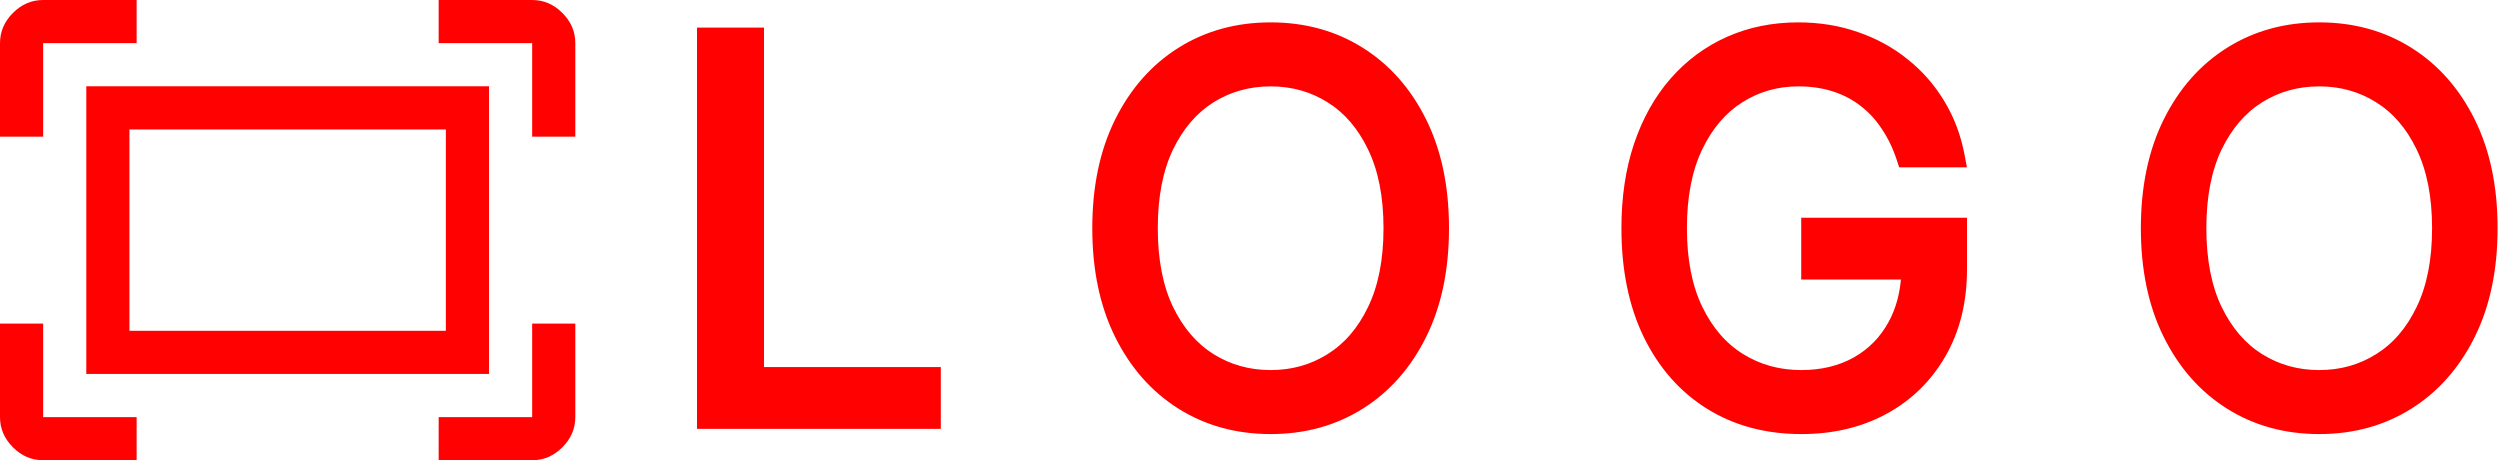 <svg width="478" height="88" viewBox="0 0 478 88" fill="none" xmlns="http://www.w3.org/2000/svg">
<path d="M134.268 80V81H135.268H177.881H178.881V80V72.187V71.187H177.881H145.075V7.273V6.273H144.075H135.268H134.268V7.273V80ZM254.348 18.702L254.35 18.704C257.742 20.815 260.452 23.939 262.465 28.125L262.467 28.129C264.491 32.29 265.527 37.446 265.527 43.636C265.527 49.827 264.491 54.983 262.467 59.144L262.465 59.148C260.452 63.334 257.742 66.457 254.35 68.569L254.348 68.57C250.964 70.691 247.173 71.756 242.947 71.756C238.722 71.756 234.918 70.691 231.509 68.569C228.141 66.458 225.43 63.334 223.393 59.146C221.392 54.984 220.368 49.827 220.368 43.636C220.368 37.445 221.392 32.288 223.393 28.127C225.43 23.939 228.141 20.814 231.51 18.703C234.918 16.582 238.722 15.517 242.947 15.517C247.173 15.517 250.964 16.582 254.348 18.702ZM363.623 30.311L363.848 31H364.574H373.664H374.87L374.647 29.815C373.964 26.177 372.715 22.855 370.897 19.858C369.086 16.847 366.818 14.261 364.098 12.103C361.4 9.92 358.326 8.245 354.886 7.073C351.457 5.874 347.771 5.278 343.835 5.278C339.045 5.278 334.631 6.167 330.609 7.957C326.592 9.745 323.113 12.319 320.178 15.669C317.24 19.023 314.977 23.072 313.378 27.797L313.377 27.8C311.798 32.513 311.017 37.795 311.017 43.636C311.017 51.423 312.387 58.207 315.165 63.958L315.166 63.961C317.963 69.701 321.873 74.159 326.899 77.297L326.901 77.298C331.955 80.439 337.801 81.994 344.403 81.994C350.322 81.994 355.604 80.756 360.221 78.251L360.223 78.25C364.859 75.723 368.497 72.159 371.122 67.573C373.78 62.97 375.091 57.583 375.091 51.449V43.636V42.636H374.091H346.392H345.392V43.636V51.449V52.449H346.392H364.528C364.34 56.099 363.486 59.279 361.992 62.013L361.99 62.015C360.303 65.12 357.951 67.515 354.921 69.221C351.919 70.9 348.423 71.756 344.403 71.756C340.079 71.756 336.215 70.688 332.784 68.567C329.368 66.454 326.635 63.33 324.599 59.144C322.576 54.983 321.539 49.827 321.539 43.636C321.539 37.444 322.564 32.287 324.566 28.125C326.58 23.936 329.269 20.811 332.614 18.701C335.977 16.58 339.708 15.517 343.835 15.517C346.372 15.517 348.682 15.86 350.772 16.534C352.869 17.21 354.728 18.187 356.359 19.46L356.364 19.464C358.024 20.743 359.452 22.293 360.647 24.12L360.651 24.126L360.655 24.132C361.877 25.942 362.868 27.999 363.623 30.311ZM454.836 18.702L454.839 18.704C458.23 20.815 460.94 23.939 462.953 28.125L462.955 28.129C464.979 32.29 466.015 37.446 466.015 43.636C466.015 49.827 464.979 54.983 462.955 59.144L462.953 59.148C460.94 63.334 458.23 66.457 454.839 68.569L454.836 68.57C451.453 70.691 447.661 71.756 443.435 71.756C439.21 71.756 435.406 70.691 431.998 68.569C428.629 66.458 425.918 63.333 423.881 59.145C421.88 54.983 420.856 49.827 420.856 43.636C420.856 37.446 421.88 32.289 423.881 28.128C425.918 23.939 428.629 20.815 431.998 18.703C435.406 16.582 439.21 15.517 443.435 15.517C447.661 15.517 451.453 16.582 454.836 18.702ZM271.791 63.967C274.643 58.214 276.049 51.426 276.049 43.636C276.049 35.846 274.643 29.059 271.791 23.306C268.947 17.569 265.027 13.114 260.027 9.977C255.024 6.838 249.321 5.278 242.947 5.278C236.574 5.278 230.87 6.838 225.867 9.977C220.867 13.114 216.948 17.569 214.104 23.306C211.252 29.059 209.845 35.846 209.845 43.636C209.845 51.426 211.252 58.214 214.104 63.967C216.948 69.703 220.867 74.158 225.867 77.296C230.87 80.435 236.574 81.994 242.947 81.994C249.321 81.994 255.024 80.435 260.027 77.296C265.027 74.158 268.947 69.703 271.791 63.967ZM472.279 63.967C475.131 58.214 476.538 51.426 476.538 43.636C476.538 35.846 475.131 29.059 472.279 23.306C469.435 17.569 465.516 13.114 460.515 9.977C455.512 6.838 449.809 5.278 443.435 5.278C437.062 5.278 431.358 6.838 426.356 9.977C421.355 13.114 417.436 17.569 414.592 23.306C411.74 29.059 410.333 35.846 410.333 43.636C410.333 51.426 411.74 58.214 414.592 63.967C417.436 69.703 421.355 74.158 426.356 77.296C431.358 80.435 437.062 81.994 443.435 81.994C449.809 81.994 455.512 80.435 460.515 77.296C465.516 74.158 469.435 69.703 472.279 63.967Z" fill="#FF0101" stroke="#FF0101" stroke-width="2"/>
<path d="M101.75 26.125V8.25H83.875V0H101.75C103.95 0 105.875 0.825 107.525 2.475C109.175 4.125 110 6.05 110 8.25V26.125H101.75ZM0 26.125V8.25C0 6.05 0.825 4.125 2.475 2.475C4.125 0.825 6.05 0 8.25 0H26.125V8.25H8.25V26.125H0ZM83.875 88V79.75H101.75V61.875H110V79.75C110 81.95 109.175 83.875 107.525 85.525C105.875 87.175 103.95 88 101.75 88H83.875ZM8.25 88C6.05 88 4.125 87.175 2.475 85.525C0.825 83.875 0 81.95 0 79.75V61.875H8.25V79.75H26.125V88H8.25ZM16.5 71.5V16.5H93.5V71.5H16.5ZM24.75 63.25H85.25V24.75H24.75V63.25ZM24.75 63.25V24.75V63.25Z" fill="#FF0101"/>
</svg>
